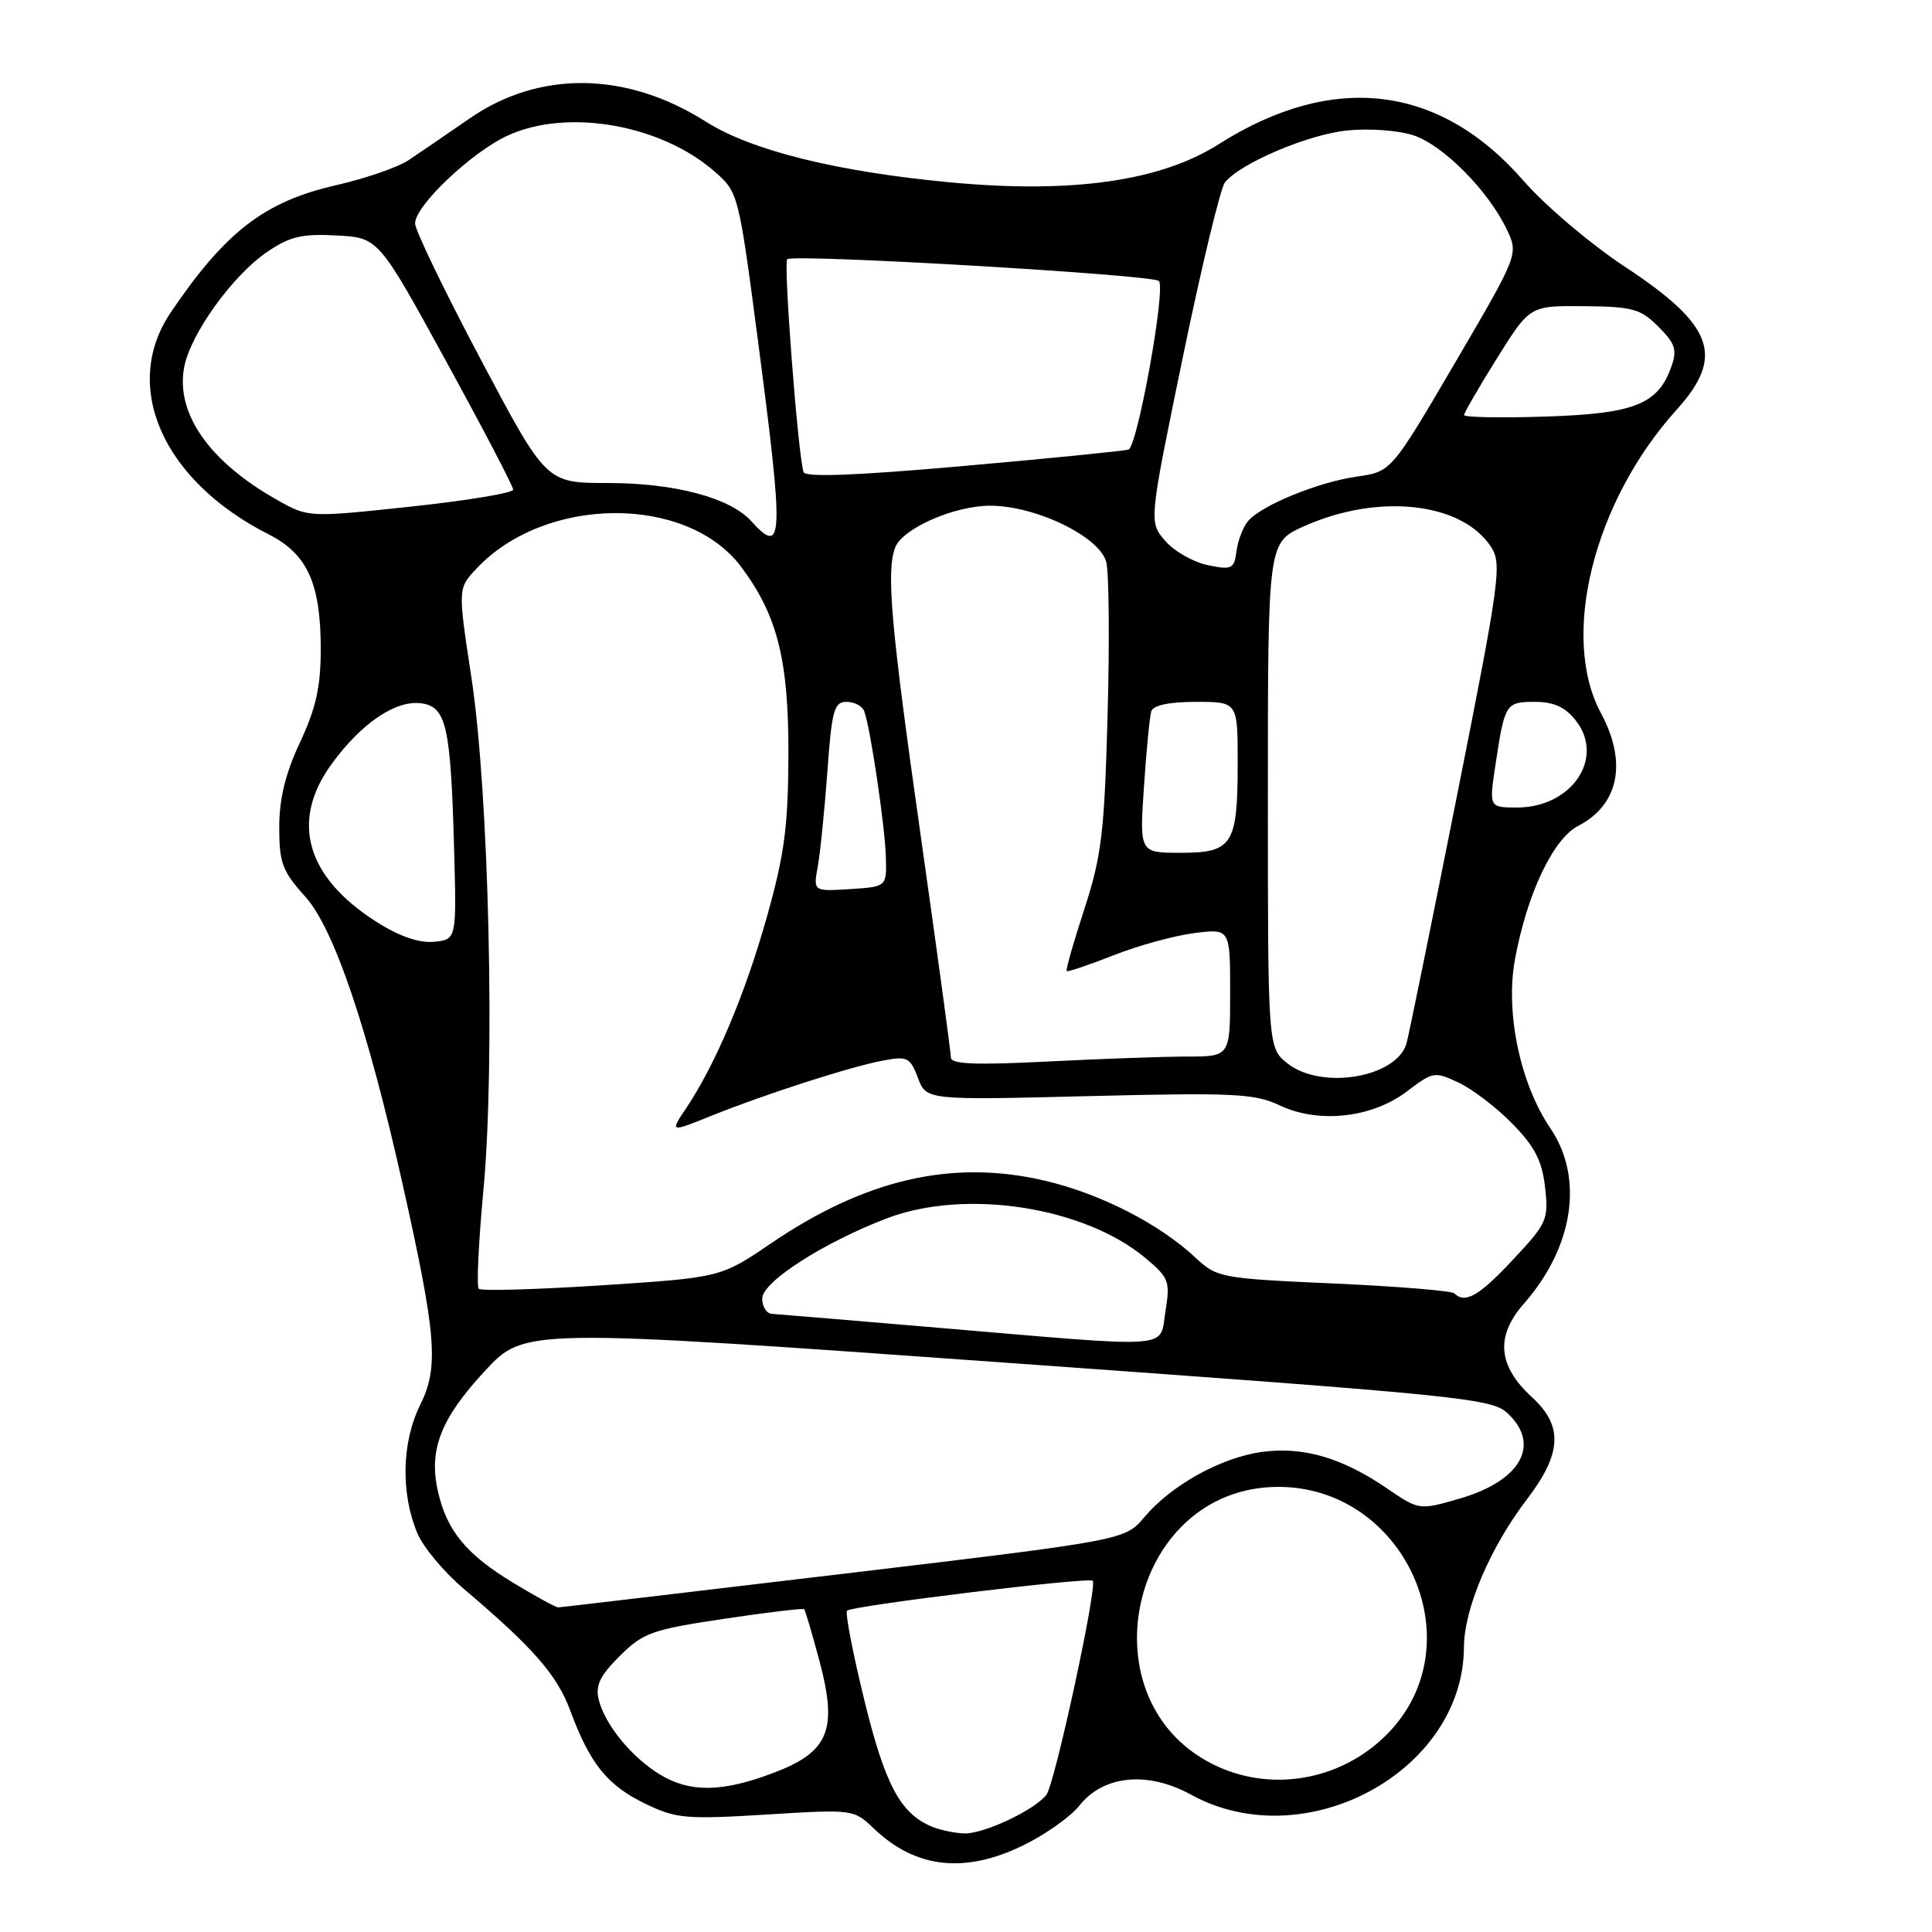 <?xml version="1.0" encoding="UTF-8" standalone="no"?>
<!DOCTYPE svg PUBLIC "-//W3C//DTD SVG 1.1//EN" "http://www.w3.org/Graphics/SVG/1.1/DTD/svg11.dtd" >
<svg xmlns="http://www.w3.org/2000/svg" xmlns:xlink="http://www.w3.org/1999/xlink" version="1.1" viewBox="0 0 256 256">
 <g >
 <path fill="currentColor"
d=" M 135.80 244.41 C 138.66 242.99 141.89 240.68 143.00 239.28 C 146.19 235.22 152.06 234.64 157.83 237.81 C 172.92 246.09 193.89 234.76 193.98 218.28 C 194.00 213.14 197.46 205.03 202.36 198.62 C 206.96 192.59 207.14 188.93 203.02 185.16 C 198.47 181.01 198.12 177.07 201.91 172.76 C 208.52 165.23 209.90 156.08 205.42 149.48 C 201.41 143.56 199.44 134.12 200.75 127.06 C 202.36 118.39 205.80 111.16 209.11 109.44 C 214.51 106.65 215.65 101.04 212.14 94.51 C 206.69 84.37 211.15 66.47 222.18 54.27 C 228.57 47.20 227.08 43.10 215.33 35.36 C 210.78 32.36 204.74 27.25 201.90 23.98 C 190.78 11.19 176.65 9.49 161.50 19.10 C 153.78 24.00 142.10 25.67 126.00 24.17 C 110.95 22.77 99.56 19.95 93.51 16.11 C 83.03 9.46 71.50 9.30 62.28 15.66 C 59.23 17.77 55.57 20.27 54.14 21.22 C 52.72 22.17 48.42 23.65 44.58 24.53 C 35.07 26.69 29.88 30.68 22.63 41.39 C 16.02 51.17 21.54 63.69 35.61 70.81 C 40.73 73.41 42.50 77.30 42.50 86.00 C 42.50 91.00 41.87 93.85 39.75 98.37 C 37.82 102.49 37.00 105.84 37.00 109.62 C 37.00 114.34 37.42 115.46 40.44 118.80 C 44.26 123.03 48.72 136.20 53.37 157.00 C 57.84 177.01 58.17 181.15 55.67 186.17 C 53.23 191.09 53.08 197.88 55.31 203.18 C 56.08 205.01 58.83 208.30 61.42 210.50 C 70.69 218.36 73.80 221.92 75.57 226.68 C 78.18 233.72 80.47 236.56 85.48 238.99 C 89.58 240.98 90.87 241.09 101.52 240.44 C 113.04 239.73 113.11 239.73 115.80 242.30 C 121.36 247.62 127.96 248.32 135.80 244.41 Z  M 123.50 242.05 C 119.30 240.31 117.27 236.50 114.51 225.21 C 112.99 219.00 111.97 213.69 112.24 213.42 C 112.90 212.77 144.27 208.94 144.79 209.46 C 145.45 210.11 139.77 236.38 138.65 237.82 C 137.10 239.84 130.37 243.01 127.79 242.94 C 126.53 242.90 124.60 242.50 123.50 242.05 Z  M 87.41 235.11 C 83.68 232.83 80.18 228.55 79.34 225.24 C 78.87 223.34 79.48 222.05 82.12 219.43 C 85.21 216.35 86.39 215.93 95.89 214.51 C 101.61 213.65 106.41 213.08 106.56 213.23 C 106.70 213.38 107.62 216.48 108.59 220.12 C 111.03 229.30 109.82 232.17 102.35 234.97 C 95.60 237.50 91.39 237.54 87.41 235.11 Z  M 161.38 234.09 C 143.34 225.89 149.47 197.14 169.28 197.02 C 185.98 196.93 195.40 217.37 184.19 229.38 C 178.30 235.68 169.09 237.58 161.38 234.09 Z  M 68.04 209.75 C 61.80 205.98 59.20 202.83 58.03 197.62 C 56.78 192.10 58.39 187.98 64.25 181.66 C 69.50 176.00 69.50 176.00 133.50 180.58 C 193.68 184.89 197.63 185.29 199.75 187.25 C 204.21 191.40 201.54 196.20 193.48 198.55 C 188.05 200.13 188.05 200.13 183.77 197.21 C 177.84 193.16 172.64 191.64 167.21 192.39 C 161.80 193.13 155.20 196.79 151.64 201.02 C 149.07 204.08 149.07 204.08 111.78 208.53 C 91.28 210.97 74.26 212.98 73.96 212.99 C 73.66 212.99 70.99 211.54 68.04 209.75 Z  M 124.50 175.95 C 112.95 174.97 102.94 174.13 102.25 174.09 C 101.56 174.04 101.00 173.12 101.00 172.05 C 101.00 169.86 109.11 164.65 117.50 161.44 C 127.92 157.46 143.68 159.89 151.83 166.74 C 154.89 169.31 155.07 169.80 154.43 173.75 C 153.61 178.81 156.05 178.63 124.50 175.95 Z  M 192.71 171.38 C 192.37 171.04 185.17 170.45 176.71 170.07 C 161.76 169.40 161.24 169.30 158.41 166.65 C 153.64 162.17 145.79 158.16 138.42 156.44 C 126.22 153.59 114.71 156.22 102.18 164.74 C 95.50 169.28 95.50 169.28 79.75 170.31 C 71.08 170.87 63.75 171.08 63.44 170.77 C 63.13 170.47 63.41 164.61 64.05 157.76 C 65.63 140.99 64.79 104.98 62.46 89.74 C 60.67 77.98 60.67 77.98 63.09 75.39 C 72.19 65.63 91.05 65.50 98.23 75.14 C 103.03 81.58 104.50 87.47 104.47 100.00 C 104.44 109.50 103.94 113.24 101.62 121.48 C 98.74 131.72 94.83 140.99 90.96 146.78 C 88.76 150.06 88.76 150.06 94.13 147.90 C 101.29 145.01 112.67 141.34 117.01 140.53 C 120.22 139.92 120.60 140.11 121.63 142.82 C 122.74 145.78 122.74 145.78 144.30 145.24 C 163.51 144.77 166.27 144.90 169.57 146.47 C 174.73 148.92 181.83 148.13 186.45 144.60 C 189.88 141.99 190.10 141.95 193.33 143.48 C 195.16 144.35 198.36 146.81 200.44 148.94 C 203.37 151.94 204.34 153.84 204.73 157.32 C 205.21 161.60 205.00 162.09 200.48 166.91 C 195.98 171.73 194.13 172.79 192.71 171.38 Z  M 170.63 140.93 C 168.00 138.85 168.00 138.85 168.00 105.37 C 168.00 71.89 168.00 71.89 172.75 69.75 C 182.61 65.32 193.68 66.53 197.56 72.45 C 199.04 74.71 198.75 76.83 193.01 105.68 C 189.64 122.63 186.65 137.29 186.37 138.26 C 185.06 142.78 175.13 144.46 170.63 140.93 Z  M 126.00 140.13 C 126.00 139.48 124.20 126.26 122.00 110.75 C 118.04 82.87 117.41 75.70 118.62 72.54 C 119.59 70.02 126.46 67.00 131.21 67.01 C 137.30 67.02 145.74 71.13 146.59 74.49 C 146.95 75.94 147.03 85.08 146.76 94.81 C 146.34 110.36 145.96 113.46 143.68 120.46 C 142.25 124.83 141.20 128.53 141.34 128.67 C 141.48 128.81 144.28 127.87 147.55 126.58 C 150.82 125.29 155.64 123.97 158.25 123.64 C 163.00 123.04 163.00 123.04 163.00 131.52 C 163.00 140.00 163.00 140.00 157.25 140.00 C 154.09 140.01 145.76 140.30 138.75 140.66 C 129.25 141.14 126.00 141.01 126.00 140.13 Z  M 49.90 122.16 C 40.57 116.23 38.44 108.83 43.91 101.28 C 47.81 95.90 52.34 92.79 55.71 93.18 C 59.14 93.58 59.72 96.08 60.17 112.47 C 60.50 124.50 60.50 124.50 57.50 124.79 C 55.53 124.98 52.93 124.08 49.90 122.16 Z  M 108.36 114.81 C 108.69 112.99 109.26 107.34 109.63 102.25 C 110.22 94.09 110.52 93.00 112.18 93.00 C 113.21 93.00 114.27 93.56 114.52 94.25 C 115.34 96.48 117.25 109.39 117.38 113.50 C 117.50 117.50 117.50 117.50 112.63 117.81 C 107.76 118.12 107.76 118.12 108.36 114.81 Z  M 151.58 104.25 C 151.90 99.44 152.34 94.94 152.55 94.25 C 152.80 93.45 154.92 93.00 158.47 93.00 C 164.00 93.00 164.00 93.00 164.00 101.07 C 164.00 111.93 163.33 113.00 156.46 113.00 C 150.99 113.00 150.99 113.00 151.58 104.25 Z  M 198.17 101.25 C 199.39 93.21 199.52 93.00 203.40 93.00 C 205.88 93.00 207.40 93.69 208.80 95.47 C 212.70 100.43 208.27 107.00 201.02 107.00 C 197.30 107.00 197.30 107.00 198.17 101.25 Z  M 160.02 74.88 C 158.10 74.48 155.56 73.03 154.38 71.65 C 152.23 69.15 152.23 69.15 156.73 47.33 C 159.21 35.32 161.72 24.90 162.31 24.17 C 164.35 21.63 173.31 17.82 178.49 17.29 C 181.39 16.99 185.30 17.27 187.29 17.93 C 191.23 19.23 197.20 25.25 199.65 30.39 C 201.22 33.69 201.22 33.69 192.79 48.09 C 184.35 62.50 184.35 62.50 179.80 63.15 C 174.61 63.89 167.06 66.99 165.34 69.09 C 164.70 69.86 164.02 71.65 163.84 73.05 C 163.53 75.40 163.22 75.54 160.02 74.88 Z  M 99.55 69.06 C 96.74 65.95 89.40 64.00 80.51 64.00 C 72.38 64.00 72.38 64.00 63.69 47.61 C 58.91 38.59 55.00 30.49 55.00 29.61 C 55.00 27.24 62.54 20.11 67.34 17.93 C 75.25 14.34 87.59 16.51 94.70 22.74 C 97.83 25.48 97.88 25.67 100.43 45.12 C 103.89 71.51 103.80 73.76 99.55 69.06 Z  M 36.68 66.22 C 27.73 61.17 23.26 54.78 24.40 48.67 C 25.23 44.26 30.82 36.49 35.40 33.38 C 38.39 31.34 40.03 30.95 44.59 31.20 C 50.15 31.50 50.15 31.50 59.07 47.79 C 63.98 56.75 68.00 64.44 68.00 64.88 C 68.00 65.32 61.89 66.33 54.43 67.13 C 40.86 68.58 40.86 68.58 36.68 66.22 Z  M 106.47 62.55 C 105.72 60.08 103.79 34.87 104.31 34.35 C 105.05 33.61 152.73 36.40 153.56 37.23 C 154.51 38.18 150.72 59.18 149.53 59.57 C 148.96 59.75 139.11 60.74 127.64 61.75 C 113.41 63.01 106.68 63.27 106.47 62.55 Z  M 194.00 55.00 C 194.00 54.70 195.96 51.31 198.36 47.47 C 202.71 40.50 202.71 40.50 209.90 40.57 C 216.30 40.62 217.38 40.92 219.75 43.29 C 222.00 45.54 222.26 46.36 221.45 48.62 C 219.68 53.59 216.55 54.82 204.75 55.20 C 198.84 55.39 194.00 55.30 194.00 55.00 Z "/>
</g>
</svg>